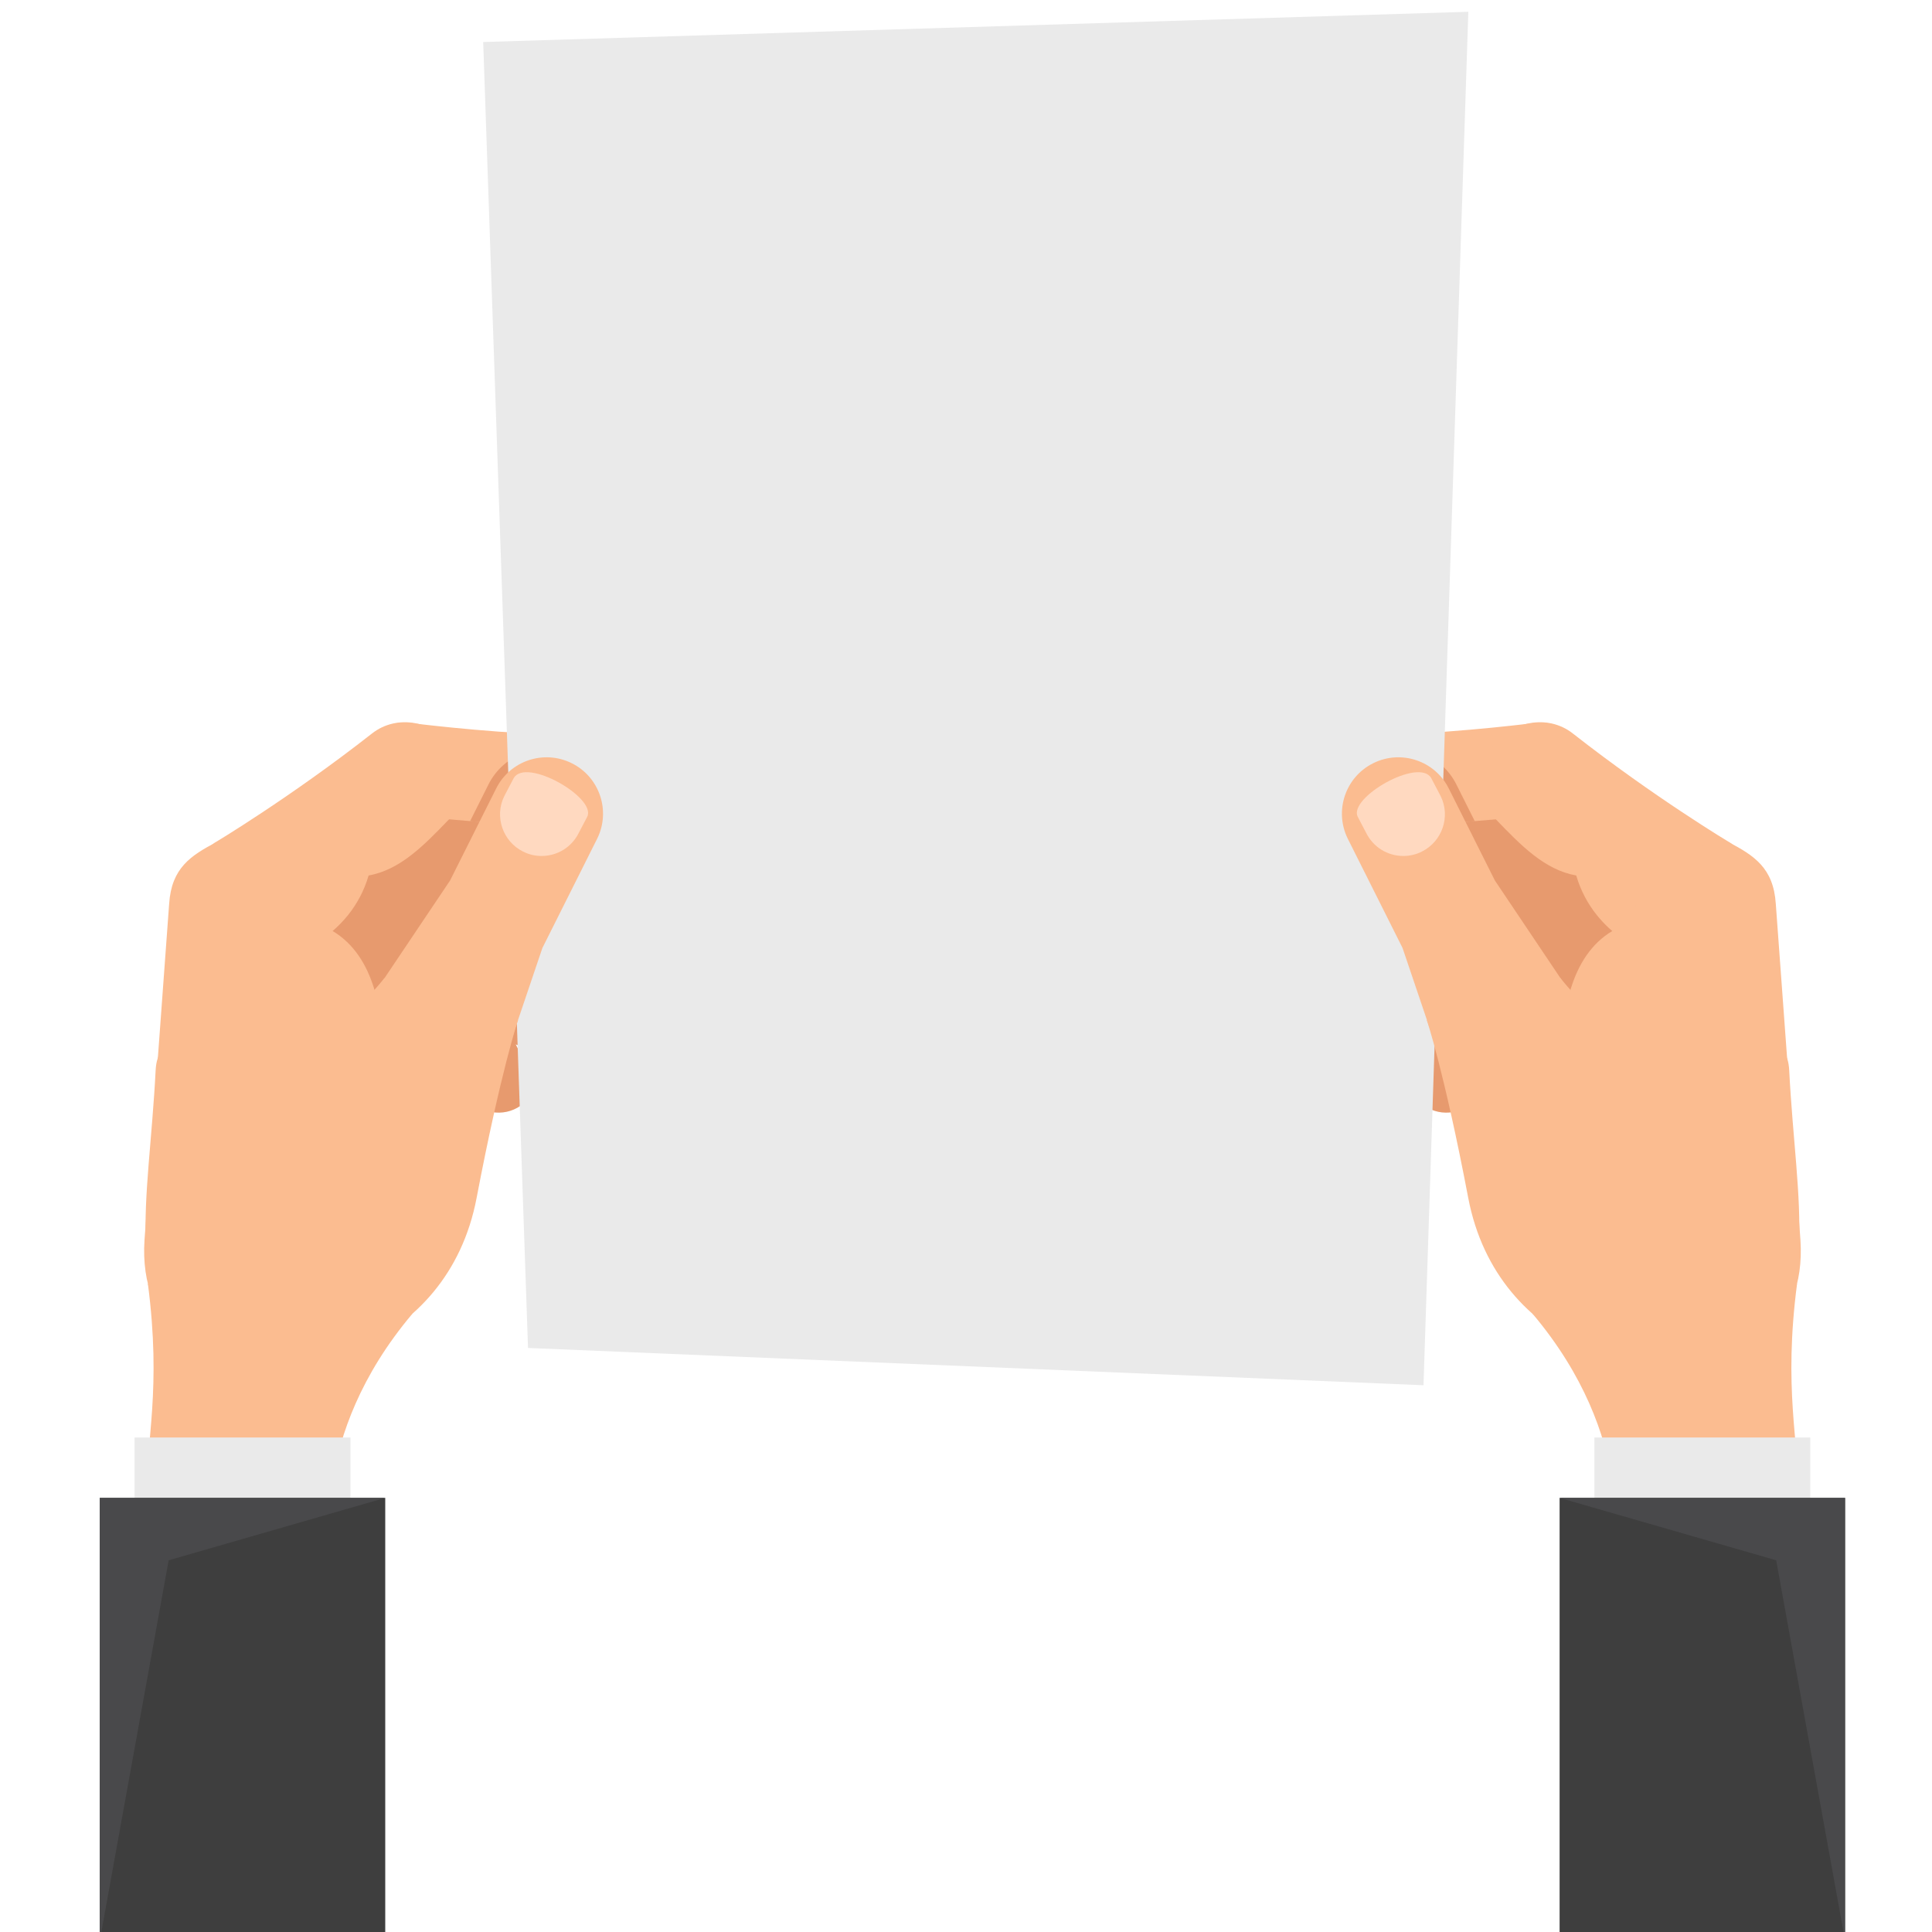 <?xml version="1.0" encoding="utf-8"?>
<!-- Generator: Adobe Illustrator 23.0.1, SVG Export Plug-In . SVG Version: 6.00 Build 0)  -->
<svg version="1.1" id="Camada_1" xmlns="http://www.w3.org/2000/svg" xmlns:xlink="http://www.w3.org/1999/xlink" x="0px" y="0px"
	 viewBox="0 0 200 200" style="enable-background:new 0 0 200 200;" xml:space="preserve">
<style type="text/css">
	.st0{fill:#E79A6E;}
	.st1{fill:#FBBC90;}
	.st2{fill:#EAEAEA;}
	.st3{fill:#FFD9C0;}
	.st4{fill:#3E3E3E;}
	.st5{fill:#49494B;}
</style>
<g>
	<g>
		<path class="st0" d="M63.12,96.64c-1.67,2.06-4.7,2.38-6.77,0.71l-5.93-4.81c-2.06-1.67-2.38-4.7-0.71-6.77l0,0
			c1.67-2.06,4.7-2.38,6.77-0.71l6.22,6.88C64.76,93.62,64.79,94.57,63.12,96.64L63.12,96.64z"/>
		<path class="st0" d="M57.76,107.31c-1.96,1.62-4.86,1.34-6.48-0.62l-4.65-5.63c-1.62-1.96-1.34-4.86,0.62-6.48l0,0
			c1.96-1.62,4.86-1.34,6.48,0.62l4.52,7.63C59.88,104.79,59.72,105.69,57.76,107.31L57.76,107.31z"/>
		<path class="st0" d="M53.9,114.46c-1.8,1.26-4.29,0.83-5.55-0.97l-3.63-5.18c-1.26-1.8-0.83-4.29,0.97-5.55l0,0
			c1.8-1.26,4.29-0.83,5.55,0.97l3.39,6.9C55.9,112.43,55.71,113.19,53.9,114.46L53.9,114.46z"/>
		<path class="st0" d="M29.7,92.93c0,0,17.06,2.52,18.64,2.82c1.58,0.3,10.76-9.56,6.76-12.94C48.22,77.01,29.7,92.93,29.7,92.93z"
			/>
		<path class="st0" d="M29.55,90.86c0,0,17.06,2.52,18.64,2.82c1.58,0.3-18.71,22.4-20.32,13.54S29.55,90.86,29.55,90.86z"/>
		<path class="st1" d="M66.79,88.52c-1.61,2.11-4.63,2.52-6.74,0.91l-6.07-4.62c-2.11-1.61-2.52-4.63-0.91-6.74l0,0
			c1.61-2.11,4.63-2.52,6.74-0.92l6.43,6.69C68.34,85.45,68.4,86.4,66.79,88.52L66.79,88.52z"/>
		<path class="st1" d="M61.47,81.16c-0.18,2.65-2.47,4.66-5.12,4.48l-14.77-1.23c-2.65-0.18-4.66-2.47-4.48-5.12l0,0
			c0.18-2.65,2.47-4.66,5.12-4.48c0,0,7.49,0.97,14.77,1.23C59.65,76.14,61.65,78.51,61.47,81.16L61.47,81.16z"/>
		<path class="st1" d="M46.89,77.38c1.91,2.71,1.86,5.08-0.44,7.47c-2.58,2.68-5.03,5.2-8.29,5.78c-1.9,6.47-8.14,8.29-8.14,8.29
			c-2.71,1.91-7.34-0.59-9.26-3.3l0,0c-1.91-2.71-1.26-6.46,1.45-8.37c0,0,7.83-4.68,16.3-11.32
			C41.13,73.87,44.98,74.66,46.89,77.38L46.89,77.38z"/>
		<path class="st0" d="M59.6,78.23l-0.05-0.02c-1.61-0.8-3.44-0.92-5.14-0.34c-1.7,0.58-3.08,1.78-3.87,3.39l-1.88,3.75l6.25,0.52
			l5.13,3.9c0.36,0.27,0.74,0.48,1.13,0.64l1.43-2.86C64.24,83.91,62.89,79.88,59.6,78.23z"/>
		<path class="st1" d="M25.46,87.58c4.02,0.27,6.26,7.17,8.98,8.8c8.73,5.23,3.81,23.84,3.81,23.84c1.03,6.45-2.68,14.75-9.27,18.2
			l0,0c-7.79,4.08-14.64-0.79-14.02-10.07l2.55-34.78c0.24-3.74,2.27-5.01,4.88-6.39L25.46,87.58z"/>
	</g>
	<g>
		<path class="st0" d="M138.22,96.64c1.67,2.06,4.7,2.38,6.77,0.71l5.93-4.81c2.06-1.67,2.38-4.7,0.71-6.77l0,0
			c-1.67-2.06-4.7-2.38-6.77-0.71l-6.22,6.88C136.57,93.62,136.54,94.57,138.22,96.64L138.22,96.64z"/>
		<path class="st0" d="M143.57,107.31c1.96,1.62,4.86,1.34,6.48-0.62l4.65-5.63c1.62-1.96,1.34-4.86-0.62-6.48l0,0
			c-1.96-1.62-4.86-1.34-6.48,0.62l-4.52,7.63C141.46,104.79,141.61,105.69,143.57,107.31L143.57,107.31z"/>
		<path class="st0" d="M147.43,114.46c1.8,1.26,4.29,0.83,5.55-0.97l3.63-5.18c1.26-1.8,0.83-4.29-0.98-5.55l0,0
			c-1.8-1.26-4.29-0.83-5.55,0.97l-3.39,6.9C145.43,112.43,145.63,113.19,147.43,114.46L147.43,114.46z"/>
		<path class="st0" d="M171.64,92.93c0,0-17.06,2.52-18.64,2.82c-1.58,0.3-10.76-9.56-6.76-12.94
			C153.11,77.01,171.64,92.93,171.64,92.93z"/>
		<path class="st0" d="M171.78,90.86c0,0-17.06,2.52-18.64,2.82c-1.58,0.3,18.71,22.4,20.32,13.54
			C175.07,98.37,171.78,90.86,171.78,90.86z"/>
		<path class="st1" d="M134.55,88.52c1.61,2.11,4.63,2.52,6.74,0.91l6.07-4.62c2.11-1.61,2.52-4.63,0.92-6.74l0,0
			c-1.61-2.11-4.63-2.52-6.74-0.92l-6.43,6.69C132.99,85.45,132.94,86.4,134.55,88.52L134.55,88.52z"/>
		<path class="st1" d="M139.86,81.16c0.18,2.65,2.47,4.66,5.12,4.48l14.77-1.23c2.65-0.18,4.66-2.47,4.48-5.12l0,0
			c-0.18-2.65-2.47-4.66-5.12-4.48c0,0-7.49,0.97-14.77,1.23C141.69,76.14,139.68,78.51,139.86,81.16L139.86,81.16z"/>
		<path class="st1" d="M154.44,77.38c-1.91,2.71-1.86,5.08,0.44,7.47c2.58,2.68,5.03,5.2,8.29,5.78c1.9,6.47,8.14,8.29,8.14,8.29
			c2.71,1.91,7.35-0.59,9.26-3.3l0,0c1.91-2.71,1.26-6.46-1.45-8.37c0,0-7.83-4.68-16.3-11.32
			C160.2,73.87,156.35,74.66,154.44,77.38L154.44,77.38z"/>
		<path class="st0" d="M141.73,78.23l0.05-0.02c1.61-0.8,3.44-0.92,5.14-0.34c1.7,0.58,3.08,1.78,3.87,3.39l1.88,3.75l-6.25,0.52
			l-5.13,3.9c-0.36,0.27-0.74,0.48-1.13,0.64l-1.43-2.86C137.1,83.91,138.44,79.88,141.73,78.23z"/>
		<path class="st1" d="M175.88,87.58c-4.02,0.27-6.26,7.17-8.98,8.8c-8.73,5.23-3.81,23.84-3.81,23.84
			c-1.03,6.45,2.68,14.75,9.27,18.2l0,0c7.79,4.08,14.64-0.79,14.02-10.07l-2.55-34.78c-0.24-3.74-2.27-5.01-4.88-6.39L175.88,87.58
			z"/>
	</g>
	<polygon class="st2" points="147.36,143.4 54.66,139.54 50.02,4.35 152,1.22 	"/>
	<g>
		<path class="st1" d="M150.88,114.95l-5.69-16.82l-5.67-11.31c-1.43-2.89-0.24-6.4,2.65-7.82c2.89-1.43,6.4-0.24,7.82,2.65
			l4.76,9.5l11.04,16.44c1.9,3.17-0.01,7.67-4.41,9.84C156.98,119.6,152.24,118.39,150.88,114.95z"/>
		<path class="st3" d="M148.15,80.53c-1.29-2.13-8.53,2.02-7.61,4l0.88,1.68c0.73,1.48,2.21,2.4,3.86,2.4c0.66,0,1.3-0.15,1.9-0.45
			c2.12-1.05,3-3.63,1.96-5.74L148.15,80.53z"/>
		<path class="st1" d="M151.99,124c3.01,15.82,19.62,20.09,28.24,15.75c8.62-4.34,5.69-15.09,4.99-28.93
			c-0.39-7.67-11.66,5.38-23.68-9.56c-6.21,0.23-10.3,2.55-13.84,4.34C147.71,105.6,149.5,110.93,151.99,124z"/>
		<path class="st1" d="M186.03,132.9c-1.42,10.9,0.18,16.27,0.18,22.13l-19.18,5.75c0,0,2.43-11.96-8.37-24.77
			C175.11,130.32,186.03,132.9,186.03,132.9z"/>
		<rect x="165.05" y="148.81" class="st2" width="22.35" height="7.38"/>
		<rect x="161.45" y="155.06" class="st4" width="29.55" height="45.83"/>
		<polygon class="st5" points="191,200.89 183.87,161.52 161.45,155.06 191,155.06 		"/>
	</g>
	<g>
		<path class="st1" d="M50.46,114.95l5.69-16.82l5.67-11.31c1.43-2.89,0.24-6.4-2.65-7.82c-2.89-1.43-6.4-0.24-7.82,2.65l-4.76,9.5
			l-11.04,16.44c-1.9,3.17,0.01,7.67,4.41,9.84C44.35,119.6,49.1,118.39,50.46,114.95z"/>
		<path class="st3" d="M53.19,80.53c1.29-2.13,8.53,2.02,7.61,4l-0.88,1.68c-0.73,1.48-2.21,2.4-3.86,2.4c-0.66,0-1.3-0.15-1.9-0.45
			c-2.12-1.05-3-3.63-1.96-5.74L53.19,80.53z"/>
		<path class="st1" d="M49.34,124c-3.01,15.82-19.62,20.09-28.24,15.75c-8.62-4.34-5.69-15.09-4.99-28.93
			c0.39-7.67,11.66,5.38,23.68-9.56c6.21,0.23,10.3,2.55,13.84,4.34C53.62,105.6,51.83,110.93,49.34,124z"/>
		<path class="st1" d="M15.31,132.9c1.42,10.9-0.18,16.27-0.18,22.13l19.18,5.75c0,0-2.43-11.96,8.37-24.77
			C26.22,130.32,15.31,132.9,15.31,132.9z"/>
		<rect x="13.93" y="148.81" class="st2" width="22.35" height="7.38"/>
		<rect x="10.33" y="155.06" class="st4" width="29.55" height="45.83"/>
		<polygon class="st5" points="10.33,200.89 17.46,161.52 39.88,155.06 10.33,155.06 		"/>
	</g>
</g>
</svg>

